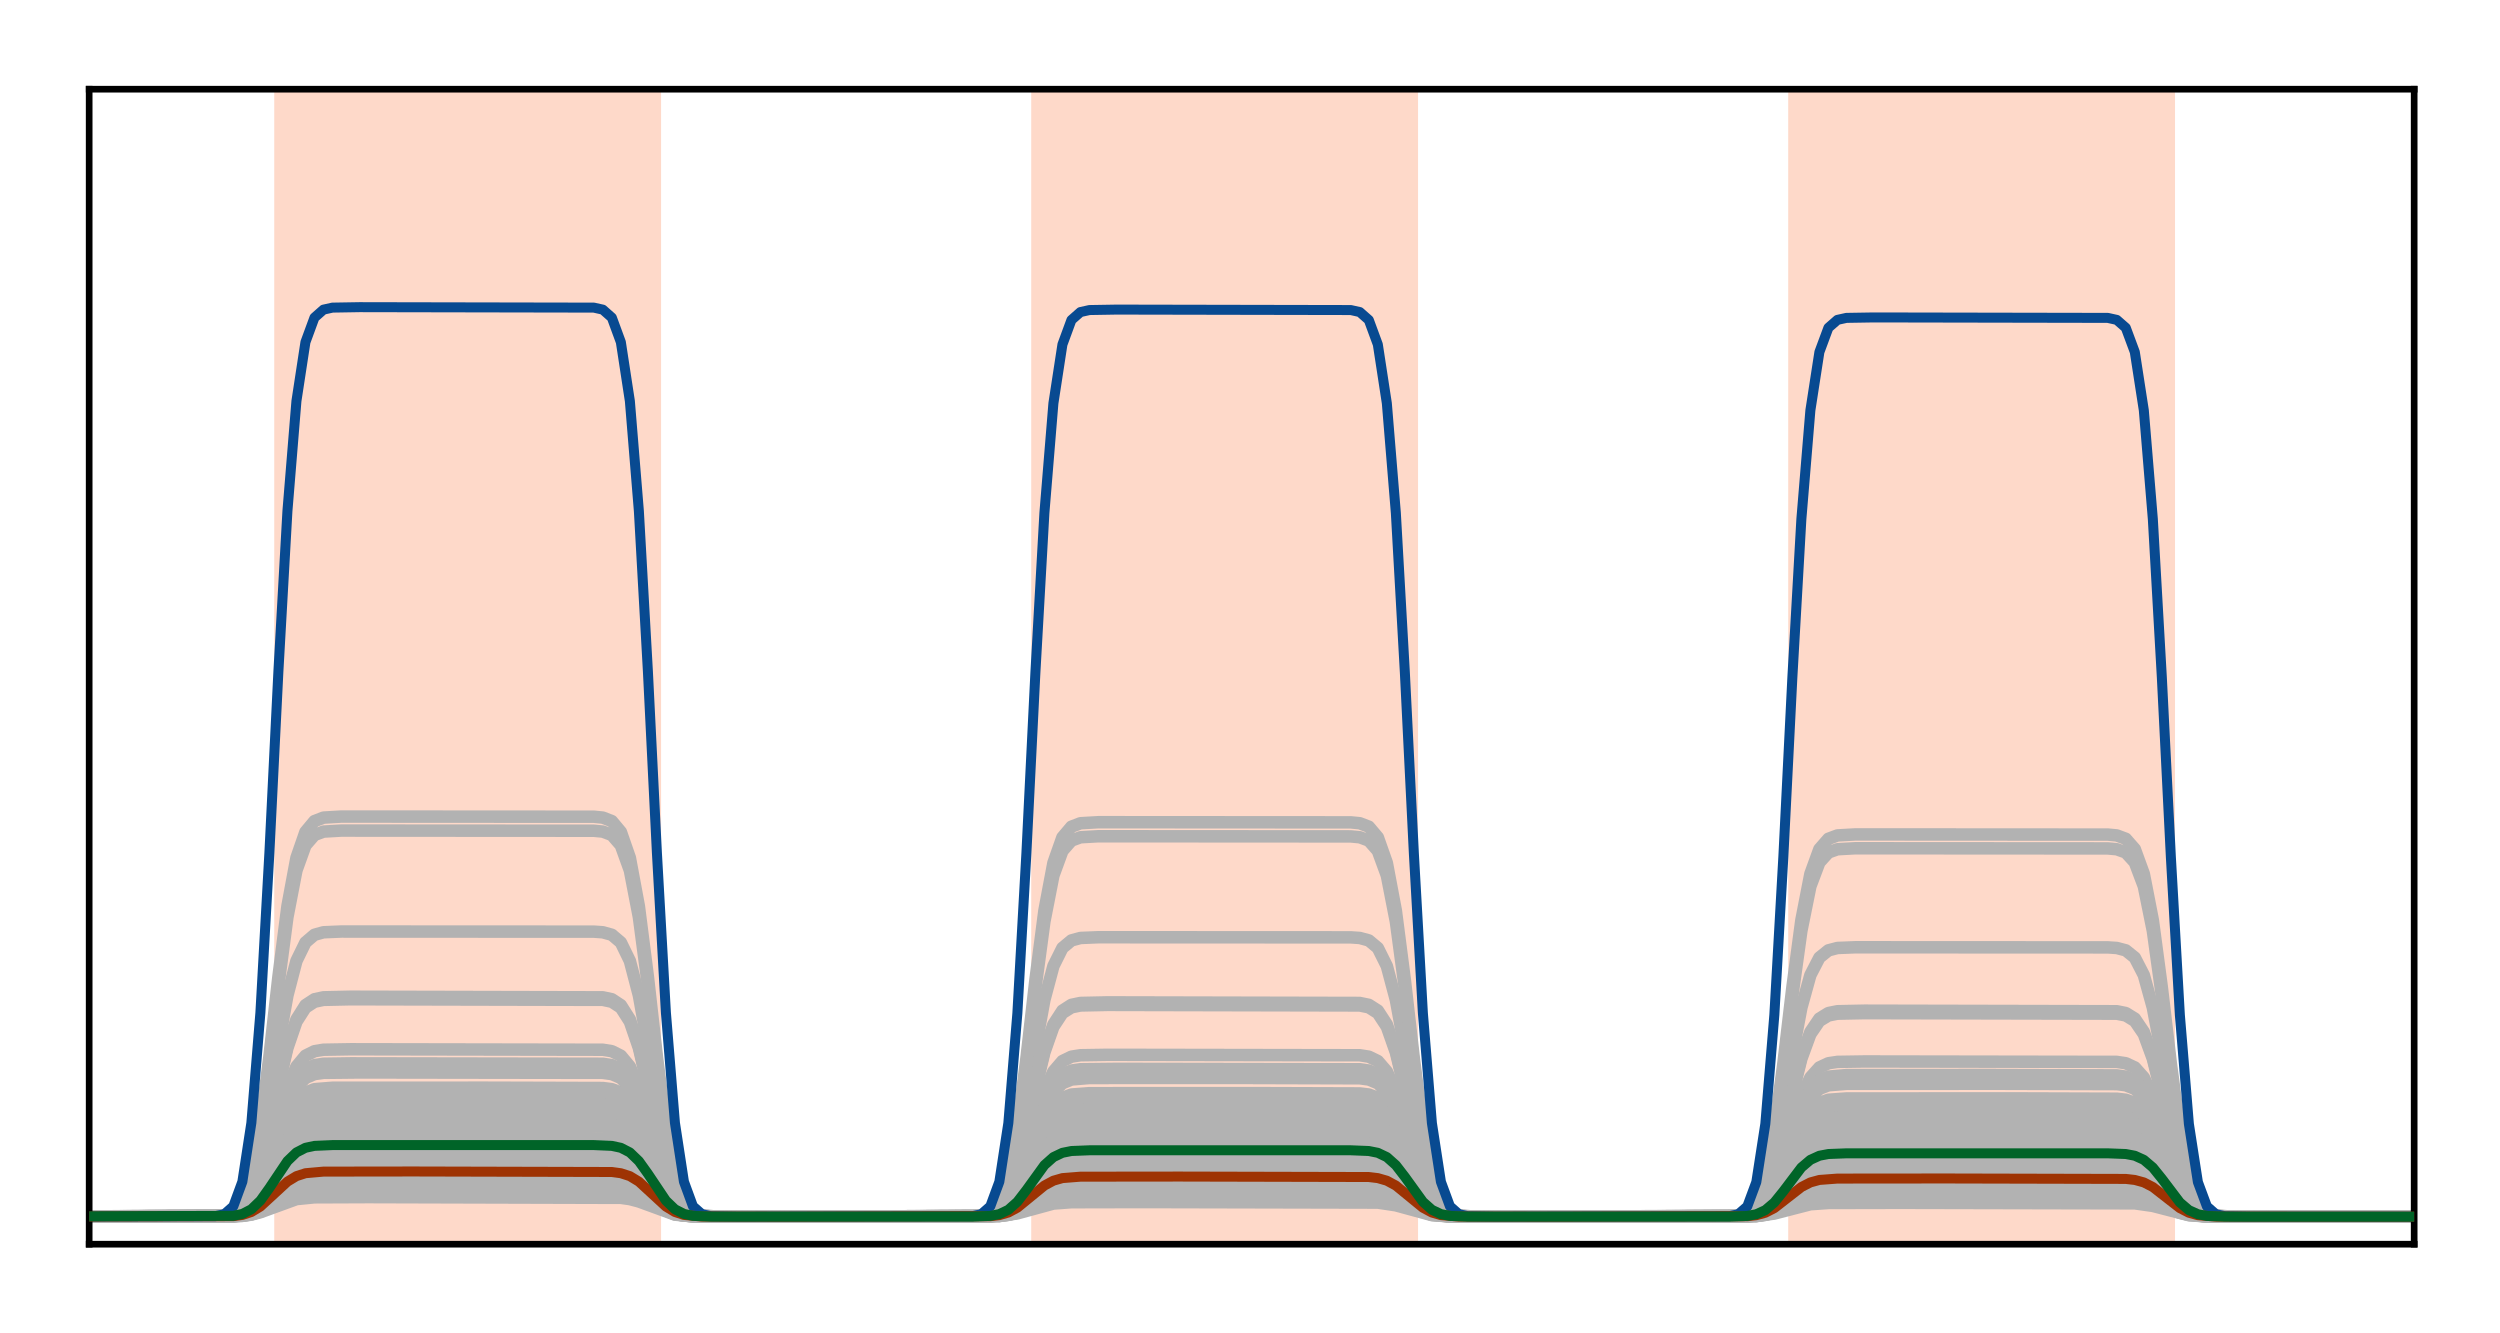 <?xml version="1.0" encoding="utf-8" standalone="no"?>
<!DOCTYPE svg PUBLIC "-//W3C//DTD SVG 1.1//EN"
  "http://www.w3.org/Graphics/SVG/1.1/DTD/svg11.dtd">
<!-- Created with matplotlib (http://matplotlib.org/) -->
<svg height="160pt" version="1.1" viewBox="0 0 300 160" width="300pt" xmlns="http://www.w3.org/2000/svg" xmlns:xlink="http://www.w3.org/1999/xlink">
 <defs>
  <style type="text/css">
*{stroke-linecap:butt;stroke-linejoin:round;}
  </style>
 </defs>
 <g id="figure_1">
  <g id="patch_1">
   <path d="M 0 160 
L 300.4 160 
L 300.4 0 
L 0 0 
z
" style="fill:#ffffff;"/>
  </g>
  <g id="axes_1">
   <g id="patch_2">
    <path d="M 10.7 149.3 
L 289.7 149.3 
L 289.7 10.7 
L 10.7 10.7 
z
" style="fill:#ffffff;"/>
   </g>
   <g id="patch_3">
    <path clip-path="url(#p1a96f68ba1)" d="M 33.409 149.3 
L 33.409 10.7 
L 78.828 10.7 
L 78.828 149.3 
z
" style="fill:#fed9c9;stroke:#fed9c9;stroke-linejoin:miter;"/>
   </g>
   <g id="patch_4">
    <path clip-path="url(#p1a96f68ba1)" d="M 124.247 149.3 
L 124.247 10.7 
L 169.665 10.7 
L 169.665 149.3 
z
" style="fill:#fed9c9;stroke:#fed9c9;stroke-linejoin:miter;"/>
   </g>
   <g id="patch_5">
    <path clip-path="url(#p1a96f68ba1)" d="M 215.084 149.3 
L 215.084 10.7 
L 260.502 10.7 
L 260.502 149.3 
z
" style="fill:#fed9c9;stroke:#fed9c9;stroke-linejoin:miter;"/>
   </g>
   <g id="line2d_1">
    <path clip-path="url(#p1a96f68ba1)" d="M -1 146 
L 28.002 145.934 
L 29.084 145.78 
L 30.165 145.409 
L 31.247 144.717 
L 34.491 141.562 
L 35.572 140.87 
L 36.653 140.499 
L 38.816 140.294 
L 48.549 140.279 
L 73.421 140.345 
L 74.502 140.499 
L 75.584 140.87 
L 76.665 141.562 
L 79.909 144.717 
L 80.991 145.409 
L 82.072 145.78 
L 84.235 145.984 
L 93.967 146 
L 118.84 145.941 
L 119.921 145.803 
L 121.002 145.472 
L 122.084 144.854 
L 125.328 142.036 
L 126.409 141.417 
L 127.491 141.086 
L 129.653 140.904 
L 141.549 140.89 
L 164.258 140.948 
L 165.34 141.086 
L 166.421 141.417 
L 167.502 142.036 
L 170.747 144.854 
L 171.828 145.472 
L 172.909 145.803 
L 175.072 145.986 
L 186.967 146 
L 209.677 145.944 
L 210.758 145.813 
L 211.84 145.497 
L 212.921 144.909 
L 216.165 142.224 
L 217.247 141.635 
L 218.328 141.32 
L 220.491 141.146 
L 232.386 141.133 
L 255.095 141.188 
L 256.177 141.32 
L 257.258 141.635 
L 258.34 142.224 
L 261.584 144.909 
L 262.665 145.497 
L 263.747 145.813 
L 265.909 145.987 
L 277.805 146 
L 301.4 146 
L 301.4 146 
" style="fill:none;stroke:#b2b2b2;stroke-linecap:square;stroke-width:1.5;"/>
   </g>
   <g id="line2d_2">
    <path clip-path="url(#p1a96f68ba1)" d="M -1 146 
L 25.84 145.976 
L 26.921 145.869 
L 28.002 145.449 
L 29.084 144.152 
L 30.165 141.043 
L 31.247 135.233 
L 32.328 126.78 
L 33.409 117.202 
L 34.491 108.749 
L 35.572 102.94 
L 36.653 99.83 
L 37.735 98.534 
L 38.816 98.113 
L 40.979 97.986 
L 71.258 98.006 
L 72.34 98.113 
L 73.421 98.534 
L 74.502 99.83 
L 75.584 102.94 
L 76.665 108.749 
L 77.747 117.202 
L 78.828 126.78 
L 79.909 135.233 
L 80.991 141.043 
L 82.072 144.152 
L 83.153 145.449 
L 84.235 145.869 
L 86.398 145.997 
L 116.677 145.976 
L 117.758 145.871 
L 118.84 145.456 
L 119.921 144.178 
L 121.002 141.113 
L 122.084 135.385 
L 123.165 127.052 
L 124.247 117.609 
L 125.328 109.275 
L 126.409 103.548 
L 127.491 100.482 
L 128.572 99.204 
L 129.653 98.789 
L 131.816 98.664 
L 162.095 98.684 
L 163.177 98.789 
L 164.258 99.204 
L 165.34 100.482 
L 166.421 103.548 
L 167.502 109.275 
L 168.584 117.609 
L 169.665 127.052 
L 170.747 135.385 
L 171.828 141.113 
L 172.909 144.178 
L 173.991 145.456 
L 175.072 145.871 
L 177.235 145.997 
L 207.514 145.977 
L 208.595 145.875 
L 209.677 145.473 
L 210.758 144.235 
L 211.84 141.264 
L 212.921 135.714 
L 214.002 127.639 
L 215.084 118.488 
L 216.165 110.413 
L 217.247 104.863 
L 218.328 101.892 
L 219.409 100.654 
L 220.491 100.252 
L 222.653 100.13 
L 252.933 100.15 
L 254.014 100.252 
L 255.095 100.654 
L 256.177 101.892 
L 257.258 104.863 
L 258.34 110.413 
L 259.421 118.488 
L 260.502 127.639 
L 261.584 135.714 
L 262.665 141.264 
L 263.747 144.235 
L 264.828 145.473 
L 265.909 145.875 
L 268.072 145.997 
L 301.4 146 
L 301.4 146 
" style="fill:none;stroke:#b2b2b2;stroke-linecap:square;stroke-width:1.5;"/>
   </g>
   <g id="line2d_3">
    <path clip-path="url(#p1a96f68ba1)" d="M -1 146 
L 26.921 145.945 
L 28.002 145.769 
L 29.084 145.227 
L 30.165 143.926 
L 31.247 141.496 
L 32.328 137.96 
L 33.409 133.953 
L 34.491 130.417 
L 35.572 127.987 
L 36.653 126.686 
L 37.735 126.144 
L 38.816 125.968 
L 42.06 125.913 
L 72.34 125.968 
L 73.421 126.144 
L 74.502 126.686 
L 75.584 127.987 
L 76.665 130.417 
L 77.747 133.953 
L 78.828 137.96 
L 79.909 141.496 
L 80.991 143.926 
L 82.072 145.227 
L 83.153 145.769 
L 84.235 145.945 
L 87.479 146 
L 117.758 145.947 
L 118.84 145.777 
L 119.921 145.253 
L 121.002 143.995 
L 122.084 141.645 
L 123.165 138.226 
L 124.247 134.352 
L 125.328 130.933 
L 126.409 128.583 
L 127.491 127.325 
L 128.572 126.801 
L 129.653 126.63 
L 132.898 126.578 
L 163.177 126.63 
L 164.258 126.801 
L 165.34 127.325 
L 166.421 128.583 
L 167.502 130.933 
L 168.584 134.352 
L 169.665 138.226 
L 170.747 141.645 
L 171.828 143.995 
L 172.909 145.253 
L 173.991 145.777 
L 175.072 145.947 
L 178.316 146 
L 208.595 145.949 
L 209.677 145.786 
L 210.758 145.283 
L 211.84 144.077 
L 212.921 141.824 
L 214.002 138.545 
L 215.084 134.83 
L 216.165 131.551 
L 217.247 129.298 
L 218.328 128.092 
L 219.409 127.589 
L 220.491 127.426 
L 223.735 127.375 
L 254.014 127.426 
L 255.095 127.589 
L 256.177 128.092 
L 257.258 129.298 
L 258.34 131.551 
L 259.421 134.83 
L 260.502 138.545 
L 261.584 141.824 
L 262.665 144.077 
L 263.747 145.283 
L 264.828 145.786 
L 265.909 145.949 
L 269.153 146 
L 301.4 146 
L 301.4 146 
" style="fill:none;stroke:#b2b2b2;stroke-linecap:square;stroke-width:1.5;"/>
   </g>
   <g id="line2d_4">
    <path clip-path="url(#p1a96f68ba1)" d="M -1 146 
L 29.084 145.91 
L 30.165 145.758 
L 31.247 145.473 
L 35.572 143.894 
L 37.735 143.679 
L 44.223 143.652 
L 74.502 143.742 
L 75.584 143.894 
L 76.665 144.178 
L 80.991 145.758 
L 83.153 145.973 
L 89.642 146 
L 119.921 145.932 
L 122.084 145.607 
L 126.409 144.427 
L 128.572 144.266 
L 137.223 144.246 
L 165.34 144.313 
L 167.502 144.639 
L 171.828 145.819 
L 173.991 145.98 
L 182.642 146 
L 210.758 145.936 
L 212.921 145.627 
L 217.247 144.51 
L 219.409 144.357 
L 228.06 144.338 
L 256.177 144.402 
L 258.34 144.711 
L 262.665 145.828 
L 264.828 145.981 
L 273.479 146 
L 301.4 146 
L 301.4 146 
" style="fill:none;stroke:#b2b2b2;stroke-linecap:square;stroke-width:1.5;"/>
   </g>
   <g id="line2d_5">
    <path clip-path="url(#p1a96f68ba1)" d="M -1 146 
L 28.002 145.892 
L 29.084 145.636 
L 30.165 145.025 
L 31.247 143.882 
L 32.328 142.219 
L 34.491 138.671 
L 35.572 137.528 
L 36.653 136.916 
L 37.735 136.661 
L 39.898 136.558 
L 69.095 136.553 
L 73.421 136.661 
L 74.502 136.916 
L 75.584 137.528 
L 76.665 138.671 
L 77.747 140.334 
L 79.909 143.882 
L 80.991 145.025 
L 82.072 145.636 
L 83.153 145.892 
L 85.316 145.995 
L 114.514 146 
L 118.84 145.899 
L 119.921 145.661 
L 121.002 145.089 
L 122.084 144.022 
L 123.165 142.47 
L 125.328 139.158 
L 126.409 138.091 
L 127.491 137.52 
L 128.572 137.282 
L 130.735 137.185 
L 161.014 137.181 
L 164.258 137.282 
L 165.34 137.52 
L 166.421 138.091 
L 167.502 139.158 
L 168.584 140.711 
L 170.747 144.022 
L 171.828 145.089 
L 172.909 145.661 
L 173.991 145.899 
L 176.153 145.996 
L 206.433 145.999 
L 209.677 145.903 
L 210.758 145.676 
L 211.84 145.131 
L 212.921 144.112 
L 214.002 142.63 
L 216.165 139.469 
L 217.247 138.45 
L 218.328 137.905 
L 219.409 137.677 
L 221.572 137.585 
L 252.933 137.585 
L 255.095 137.677 
L 256.177 137.905 
L 257.258 138.45 
L 258.34 139.469 
L 259.421 140.951 
L 261.584 144.112 
L 262.665 145.131 
L 263.747 145.676 
L 264.828 145.903 
L 266.991 145.996 
L 300.514 146 
L 301.4 146 
L 301.4 146 
" style="fill:none;stroke:#b2b2b2;stroke-linecap:square;stroke-width:1.5;"/>
   </g>
   <g id="line2d_6">
    <path clip-path="url(#p1a96f68ba1)" d="M -1 146 
L 28.002 145.936 
L 29.084 145.787 
L 30.165 145.427 
L 31.247 144.756 
L 34.491 141.697 
L 35.572 141.026 
L 36.653 140.667 
L 38.816 140.469 
L 49.63 140.454 
L 73.421 140.518 
L 74.502 140.667 
L 75.584 141.026 
L 76.665 141.697 
L 79.909 144.756 
L 80.991 145.427 
L 82.072 145.787 
L 84.235 145.985 
L 95.049 146 
L 118.84 145.943 
L 119.921 145.81 
L 121.002 145.49 
L 122.084 144.893 
L 125.328 142.171 
L 126.409 141.573 
L 127.491 141.254 
L 129.653 141.077 
L 141.549 141.064 
L 164.258 141.12 
L 165.34 141.254 
L 166.421 141.573 
L 167.502 142.171 
L 170.747 144.893 
L 171.828 145.49 
L 172.909 145.81 
L 175.072 145.987 
L 186.967 146 
L 209.677 145.946 
L 210.758 145.819 
L 211.84 145.515 
L 212.921 144.946 
L 216.165 142.353 
L 217.247 141.784 
L 218.328 141.48 
L 220.491 141.312 
L 232.386 141.299 
L 255.095 141.353 
L 256.177 141.48 
L 257.258 141.784 
L 258.34 142.353 
L 261.584 144.946 
L 262.665 145.515 
L 263.747 145.819 
L 265.909 145.987 
L 277.805 146 
L 301.4 146 
L 301.4 146 
" style="fill:none;stroke:#b2b2b2;stroke-linecap:square;stroke-width:1.5;"/>
   </g>
   <g id="line2d_7">
    <path clip-path="url(#p1a96f68ba1)" d="M -1 146 
L 28.002 145.92 
L 29.084 145.731 
L 30.165 145.277 
L 31.247 144.43 
L 34.491 140.568 
L 35.572 139.721 
L 36.653 139.267 
L 37.735 139.078 
L 40.979 138.998 
L 73.421 139.078 
L 74.502 139.267 
L 75.584 139.721 
L 76.665 140.568 
L 79.909 144.43 
L 80.991 145.277 
L 82.072 145.731 
L 83.153 145.92 
L 86.398 146 
L 118.84 145.927 
L 119.921 145.754 
L 121.002 145.341 
L 122.084 144.568 
L 125.328 141.046 
L 126.409 140.274 
L 127.491 139.86 
L 128.572 139.688 
L 131.816 139.615 
L 164.258 139.688 
L 165.34 139.86 
L 166.421 140.274 
L 167.502 141.046 
L 170.747 144.568 
L 171.828 145.341 
L 172.909 145.754 
L 173.991 145.927 
L 177.235 146 
L 209.677 145.93 
L 210.758 145.766 
L 211.84 145.372 
L 212.921 144.635 
L 216.165 141.278 
L 217.247 140.541 
L 218.328 140.147 
L 220.491 139.929 
L 230.223 139.913 
L 255.095 139.983 
L 256.177 140.147 
L 257.258 140.541 
L 258.34 141.278 
L 261.584 144.635 
L 262.665 145.372 
L 263.747 145.766 
L 265.909 145.983 
L 275.642 146 
L 301.4 146 
L 301.4 146 
" style="fill:none;stroke:#b2b2b2;stroke-linecap:square;stroke-width:1.5;"/>
   </g>
   <g id="line2d_8">
    <path clip-path="url(#p1a96f68ba1)" d="M -1 146 
L 28.002 145.915 
L 29.084 145.715 
L 30.165 145.236 
L 31.247 144.341 
L 34.491 140.26 
L 35.572 139.365 
L 36.653 138.885 
L 37.735 138.686 
L 40.979 138.601 
L 73.421 138.686 
L 74.502 138.885 
L 75.584 139.365 
L 76.665 140.26 
L 79.909 144.341 
L 80.991 145.236 
L 82.072 145.715 
L 83.153 145.915 
L 86.398 146 
L 118.84 145.922 
L 119.921 145.739 
L 121.002 145.3 
L 122.084 144.48 
L 125.328 140.74 
L 126.409 139.919 
L 127.491 139.48 
L 128.572 139.297 
L 131.816 139.22 
L 164.258 139.297 
L 165.34 139.48 
L 166.421 139.919 
L 167.502 140.74 
L 170.747 144.48 
L 171.828 145.3 
L 172.909 145.739 
L 173.991 145.922 
L 177.235 146 
L 209.677 145.926 
L 210.758 145.751 
L 211.84 145.332 
L 212.921 144.55 
L 216.165 140.984 
L 217.247 140.202 
L 218.328 139.783 
L 219.409 139.608 
L 222.653 139.535 
L 255.095 139.608 
L 256.177 139.783 
L 257.258 140.202 
L 258.34 140.984 
L 261.584 144.55 
L 262.665 145.332 
L 263.747 145.751 
L 264.828 145.926 
L 268.072 146 
L 301.4 146 
L 301.4 146 
" style="fill:none;stroke:#b2b2b2;stroke-linecap:square;stroke-width:1.5;"/>
   </g>
   <g id="line2d_9">
    <path clip-path="url(#p1a96f68ba1)" d="M -1 146 
L 26.921 145.968 
L 28.002 145.866 
L 29.084 145.551 
L 30.165 144.794 
L 31.247 143.381 
L 32.328 141.326 
L 33.409 138.996 
L 34.491 136.94 
L 35.572 135.528 
L 36.653 134.771 
L 37.735 134.456 
L 39.898 134.328 
L 63.688 134.322 
L 72.34 134.354 
L 73.421 134.456 
L 74.502 134.771 
L 75.584 135.528 
L 76.665 136.94 
L 77.747 138.996 
L 78.828 141.326 
L 79.909 143.381 
L 80.991 144.794 
L 82.072 145.551 
L 83.153 145.866 
L 85.316 145.994 
L 109.107 146 
L 117.758 145.97 
L 118.84 145.873 
L 119.921 145.575 
L 121.002 144.86 
L 122.084 143.524 
L 123.165 141.581 
L 124.247 139.378 
L 125.328 137.434 
L 126.409 136.098 
L 127.491 135.383 
L 128.572 135.085 
L 130.735 134.964 
L 156.688 134.959 
L 163.177 134.989 
L 164.258 135.085 
L 165.34 135.383 
L 166.421 136.098 
L 167.502 137.434 
L 168.584 139.378 
L 169.665 141.581 
L 170.747 143.524 
L 171.828 144.86 
L 172.909 145.575 
L 173.991 145.873 
L 176.153 145.994 
L 202.107 146 
L 208.595 145.971 
L 209.677 145.879 
L 210.758 145.594 
L 211.84 144.911 
L 212.921 143.634 
L 214.002 141.777 
L 215.084 139.672 
L 216.165 137.814 
L 217.247 136.538 
L 218.328 135.854 
L 219.409 135.57 
L 221.572 135.454 
L 248.607 135.448 
L 254.014 135.477 
L 255.095 135.57 
L 256.177 135.854 
L 257.258 136.538 
L 258.34 137.814 
L 259.421 139.672 
L 260.502 141.777 
L 261.584 143.634 
L 262.665 144.911 
L 263.747 145.594 
L 264.828 145.879 
L 266.991 145.995 
L 294.026 146 
L 301.4 146 
L 301.4 146 
" style="fill:none;stroke:#b2b2b2;stroke-linecap:square;stroke-width:1.5;"/>
   </g>
   <g id="line2d_10">
    <path clip-path="url(#p1a96f68ba1)" d="M -1 146 
L 26.921 145.928 
L 28.002 145.697 
L 29.084 144.984 
L 30.165 143.275 
L 31.247 140.082 
L 32.328 135.436 
L 33.409 130.171 
L 34.491 125.525 
L 35.572 122.332 
L 36.653 120.622 
L 37.735 119.91 
L 38.816 119.679 
L 42.06 119.607 
L 72.34 119.679 
L 73.421 119.91 
L 74.502 120.622 
L 75.584 122.332 
L 76.665 125.525 
L 77.747 130.171 
L 78.828 135.436 
L 79.909 140.082 
L 80.991 143.275 
L 82.072 144.984 
L 83.153 145.697 
L 84.235 145.928 
L 87.479 146 
L 117.758 145.93 
L 118.84 145.705 
L 119.921 145.01 
L 121.002 143.345 
L 122.084 140.234 
L 123.165 135.707 
L 124.247 130.578 
L 125.328 126.051 
L 126.409 122.939 
L 127.491 121.274 
L 128.572 120.58 
L 129.653 120.355 
L 132.898 120.285 
L 163.177 120.355 
L 164.258 120.58 
L 165.34 121.274 
L 166.421 122.939 
L 167.502 126.051 
L 168.584 130.578 
L 169.665 135.707 
L 170.747 140.234 
L 171.828 143.345 
L 172.909 145.01 
L 173.991 145.705 
L 175.072 145.93 
L 178.316 146 
L 208.595 145.933 
L 209.677 145.716 
L 210.758 145.049 
L 211.84 143.448 
L 212.921 140.457 
L 214.002 136.106 
L 215.084 131.175 
L 216.165 126.824 
L 217.247 123.833 
L 218.328 122.232 
L 219.409 121.565 
L 220.491 121.348 
L 223.735 121.281 
L 254.014 121.348 
L 255.095 121.565 
L 256.177 122.232 
L 257.258 123.833 
L 258.34 126.824 
L 259.421 131.175 
L 260.502 136.106 
L 261.584 140.457 
L 262.665 143.448 
L 263.747 145.049 
L 264.828 145.716 
L 265.909 145.933 
L 269.153 146 
L 301.4 146 
L 301.4 146 
" style="fill:none;stroke:#b2b2b2;stroke-linecap:square;stroke-width:1.5;"/>
   </g>
   <g id="line2d_11">
    <path clip-path="url(#p1a96f68ba1)" d="M -1 146 
L 28.002 145.963 
L 29.084 145.875 
L 30.165 145.663 
L 31.247 145.269 
L 35.572 143.076 
L 36.653 142.865 
L 38.816 142.749 
L 56.119 142.74 
L 73.421 142.777 
L 74.502 142.865 
L 75.584 143.076 
L 76.665 143.471 
L 80.991 145.663 
L 82.072 145.875 
L 84.235 145.991 
L 101.537 146 
L 119.921 145.898 
L 121.002 145.725 
L 122.084 145.403 
L 126.409 143.613 
L 128.572 143.369 
L 135.06 143.338 
L 165.34 143.441 
L 166.421 143.613 
L 167.502 143.935 
L 171.828 145.725 
L 173.991 145.969 
L 180.479 146 
L 210.758 145.903 
L 211.84 145.739 
L 212.921 145.433 
L 217.247 143.733 
L 219.409 143.501 
L 225.898 143.472 
L 256.177 143.569 
L 257.258 143.733 
L 258.34 144.039 
L 262.665 145.739 
L 264.828 145.971 
L 271.316 146 
L 301.4 146 
L 301.4 146 
" style="fill:none;stroke:#b2b2b2;stroke-linecap:square;stroke-width:1.5;"/>
   </g>
   <g id="line2d_12">
    <path clip-path="url(#p1a96f68ba1)" d="M -1 146 
L 26.921 145.964 
L 28.002 145.847 
L 29.084 145.486 
L 30.165 144.621 
L 31.247 143.004 
L 32.328 140.652 
L 33.409 137.987 
L 34.491 135.635 
L 35.572 134.019 
L 36.653 133.153 
L 37.735 132.793 
L 39.898 132.646 
L 61.526 132.639 
L 72.34 132.675 
L 73.421 132.793 
L 74.502 133.153 
L 75.584 134.019 
L 76.665 135.635 
L 77.747 137.987 
L 78.828 140.652 
L 79.909 143.004 
L 80.991 144.621 
L 82.072 145.486 
L 83.153 145.847 
L 85.316 145.993 
L 106.944 146 
L 117.758 145.965 
L 118.84 145.854 
L 119.921 145.511 
L 121.002 144.687 
L 122.084 143.148 
L 123.165 140.91 
L 124.247 138.373 
L 125.328 136.134 
L 126.409 134.595 
L 127.491 133.772 
L 128.572 133.428 
L 130.735 133.289 
L 153.444 133.282 
L 163.177 133.317 
L 164.258 133.428 
L 165.34 133.772 
L 166.421 134.595 
L 167.502 136.134 
L 168.584 138.373 
L 169.665 140.91 
L 170.747 143.148 
L 171.828 144.687 
L 172.909 145.511 
L 173.991 145.854 
L 176.153 145.994 
L 198.863 146 
L 208.595 145.967 
L 209.677 145.86 
L 210.758 145.532 
L 211.84 144.744 
L 212.921 143.273 
L 214.002 141.132 
L 215.084 138.706 
L 216.165 136.565 
L 217.247 135.093 
L 218.328 134.305 
L 219.409 133.977 
L 221.572 133.844 
L 245.363 133.837 
L 254.014 133.871 
L 255.095 133.977 
L 256.177 134.305 
L 257.258 135.093 
L 258.34 136.565 
L 259.421 138.706 
L 260.502 141.132 
L 261.584 143.273 
L 262.665 144.744 
L 263.747 145.532 
L 264.828 145.86 
L 266.991 145.994 
L 290.781 146 
L 301.4 146 
L 301.4 146 
" style="fill:none;stroke:#b2b2b2;stroke-linecap:square;stroke-width:1.5;"/>
   </g>
   <g id="line2d_13">
    <path clip-path="url(#p1a96f68ba1)" d="M -1 146 
L 26.921 145.907 
L 28.002 145.607 
L 29.084 144.683 
L 30.165 142.467 
L 31.247 138.327 
L 32.328 132.303 
L 33.409 125.477 
L 34.491 119.453 
L 35.572 115.313 
L 36.653 113.096 
L 37.735 112.173 
L 38.816 111.873 
L 40.979 111.782 
L 71.258 111.797 
L 72.34 111.873 
L 73.421 112.173 
L 74.502 113.096 
L 75.584 115.313 
L 76.665 119.453 
L 77.747 125.477 
L 78.828 132.303 
L 79.909 138.327 
L 80.991 142.467 
L 82.072 144.683 
L 83.153 145.607 
L 84.235 145.907 
L 86.398 145.998 
L 116.677 145.983 
L 117.758 145.909 
L 118.84 145.615 
L 119.921 144.71 
L 121.002 142.538 
L 122.084 138.481 
L 123.165 132.578 
L 124.247 125.888 
L 125.328 119.985 
L 126.409 115.928 
L 127.491 113.756 
L 128.572 112.851 
L 129.653 112.557 
L 131.816 112.468 
L 162.095 112.483 
L 163.177 112.557 
L 164.258 112.851 
L 165.34 113.756 
L 166.421 115.928 
L 167.502 119.985 
L 168.584 125.888 
L 169.665 132.578 
L 170.747 138.481 
L 171.828 142.538 
L 172.909 144.71 
L 173.991 145.615 
L 175.072 145.909 
L 177.235 145.998 
L 207.514 145.984 
L 208.595 145.912 
L 209.677 145.629 
L 210.758 144.756 
L 211.84 142.662 
L 212.921 138.751 
L 214.002 133.06 
L 215.084 126.611 
L 216.165 120.919 
L 217.247 117.008 
L 218.328 114.914 
L 219.409 114.042 
L 220.491 113.758 
L 222.653 113.672 
L 252.933 113.687 
L 254.014 113.758 
L 255.095 114.042 
L 256.177 114.914 
L 257.258 117.008 
L 258.34 120.919 
L 259.421 126.611 
L 260.502 133.06 
L 261.584 138.751 
L 262.665 142.662 
L 263.747 144.756 
L 264.828 145.629 
L 265.909 145.912 
L 268.072 145.998 
L 301.4 146 
L 301.4 146 
" style="fill:none;stroke:#b2b2b2;stroke-linecap:square;stroke-width:1.5;"/>
   </g>
   <g id="line2d_14">
    <path clip-path="url(#p1a96f68ba1)" d="M -1 146 
L 26.921 145.96 
L 28.002 145.831 
L 29.084 145.434 
L 30.165 144.481 
L 31.247 142.7 
L 32.328 140.109 
L 33.409 137.173 
L 34.491 134.582 
L 35.572 132.801 
L 36.653 131.848 
L 37.735 131.451 
L 39.898 131.289 
L 59.363 131.282 
L 72.34 131.322 
L 73.421 131.451 
L 74.502 131.848 
L 75.584 132.801 
L 76.665 134.582 
L 77.747 137.173 
L 78.828 140.109 
L 79.909 142.7 
L 80.991 144.481 
L 82.072 145.434 
L 83.153 145.831 
L 85.316 145.993 
L 104.781 146 
L 117.758 145.962 
L 118.84 145.838 
L 119.921 145.459 
L 121.002 144.547 
L 122.084 142.845 
L 123.165 140.368 
L 124.247 137.562 
L 125.328 135.085 
L 126.409 133.382 
L 127.491 132.471 
L 128.572 132.091 
L 130.735 131.937 
L 151.281 131.93 
L 163.177 131.968 
L 164.258 132.091 
L 165.34 132.471 
L 166.421 133.382 
L 167.502 135.085 
L 168.584 137.562 
L 169.665 140.368 
L 170.747 142.845 
L 171.828 144.547 
L 172.909 145.459 
L 173.991 145.838 
L 176.153 145.993 
L 196.7 146 
L 208.595 145.963 
L 209.677 145.845 
L 210.758 145.482 
L 211.84 144.61 
L 212.921 142.981 
L 214.002 140.611 
L 215.084 137.925 
L 216.165 135.555 
L 217.247 133.926 
L 218.328 133.054 
L 219.409 132.691 
L 221.572 132.543 
L 243.2 132.536 
L 254.014 132.573 
L 255.095 132.691 
L 256.177 133.054 
L 257.258 133.926 
L 258.34 135.555 
L 259.421 137.925 
L 260.502 140.611 
L 261.584 142.981 
L 262.665 144.61 
L 263.747 145.482 
L 264.828 145.845 
L 266.991 145.993 
L 288.619 146 
L 301.4 146 
L 301.4 146 
" style="fill:none;stroke:#b2b2b2;stroke-linecap:square;stroke-width:1.5;"/>
   </g>
   <g id="line2d_15">
    <path clip-path="url(#p1a96f68ba1)" d="M -1 146 
L 28.002 145.95 
L 29.084 145.832 
L 30.165 145.55 
L 31.247 145.023 
L 34.491 142.619 
L 35.572 142.092 
L 36.653 141.81 
L 38.816 141.654 
L 51.793 141.642 
L 73.421 141.692 
L 74.502 141.81 
L 75.584 142.092 
L 76.665 142.619 
L 79.909 145.023 
L 80.991 145.55 
L 82.072 145.832 
L 84.235 145.988 
L 97.212 146 
L 118.84 145.957 
L 119.921 145.856 
L 121.002 145.612 
L 122.084 145.158 
L 126.409 142.634 
L 127.491 142.391 
L 129.653 142.256 
L 144.793 142.246 
L 164.258 142.289 
L 165.34 142.391 
L 166.421 142.634 
L 167.502 143.088 
L 171.828 145.612 
L 172.909 145.856 
L 175.072 145.99 
L 190.212 146 
L 209.677 145.959 
L 210.758 145.863 
L 211.84 145.631 
L 212.921 145.199 
L 217.247 142.798 
L 218.328 142.567 
L 220.491 142.439 
L 236.712 142.429 
L 255.095 142.47 
L 256.177 142.567 
L 257.258 142.798 
L 258.34 143.23 
L 262.665 145.631 
L 263.747 145.863 
L 265.909 145.99 
L 282.13 146 
L 301.4 146 
L 301.4 146 
" style="fill:none;stroke:#b2b2b2;stroke-linecap:square;stroke-width:1.5;"/>
   </g>
   <g id="line2d_16">
    <path clip-path="url(#p1a96f68ba1)" d="M -1 146 
L 29.084 145.894 
L 30.165 145.714 
L 31.247 145.38 
L 35.572 143.519 
L 37.735 143.265 
L 43.142 143.233 
L 74.502 143.34 
L 75.584 143.519 
L 76.665 143.854 
L 80.991 145.714 
L 83.153 145.968 
L 88.56 146 
L 119.921 145.916 
L 121.002 145.776 
L 122.084 145.513 
L 126.409 144.053 
L 128.572 143.854 
L 136.142 143.829 
L 165.34 143.913 
L 166.421 144.053 
L 167.502 144.316 
L 171.828 145.776 
L 173.991 145.975 
L 181.56 146 
L 210.758 145.921 
L 211.84 145.787 
L 214.002 145.176 
L 216.165 144.402 
L 217.247 144.153 
L 219.409 143.964 
L 226.979 143.941 
L 256.177 144.02 
L 257.258 144.153 
L 259.421 144.765 
L 261.584 145.538 
L 262.665 145.787 
L 264.828 145.976 
L 272.398 146 
L 301.4 146 
L 301.4 146 
" style="fill:none;stroke:#b2b2b2;stroke-linecap:square;stroke-width:1.5;"/>
   </g>
   <g id="line2d_17">
    <path clip-path="url(#p1a96f68ba1)" d="M -1 146 
L 26.921 145.95 
L 28.002 145.789 
L 29.084 145.292 
L 30.165 144.101 
L 31.247 141.875 
L 32.328 138.636 
L 33.409 134.966 
L 34.491 131.727 
L 35.572 129.501 
L 36.653 128.309 
L 37.735 127.813 
L 38.816 127.651 
L 42.06 127.601 
L 72.34 127.651 
L 73.421 127.813 
L 74.502 128.309 
L 75.584 129.501 
L 76.665 131.727 
L 77.747 134.966 
L 78.828 138.636 
L 79.909 141.875 
L 80.991 144.101 
L 82.072 145.292 
L 83.153 145.789 
L 84.235 145.95 
L 87.479 146 
L 117.758 145.952 
L 118.84 145.796 
L 119.921 145.317 
L 121.002 144.169 
L 122.084 142.022 
L 123.165 138.9 
L 124.247 135.361 
L 125.328 132.238 
L 126.409 130.092 
L 127.491 128.943 
L 128.572 128.465 
L 129.653 128.309 
L 133.979 128.261 
L 163.177 128.309 
L 164.258 128.465 
L 165.34 128.943 
L 166.421 130.092 
L 167.502 132.238 
L 168.584 135.361 
L 169.665 138.9 
L 170.747 142.022 
L 171.828 144.169 
L 172.909 145.317 
L 173.991 145.796 
L 175.072 145.952 
L 179.398 146 
L 208.595 145.954 
L 209.677 145.805 
L 210.758 145.346 
L 211.84 144.245 
L 212.921 142.188 
L 214.002 139.196 
L 215.084 135.805 
L 216.165 132.812 
L 217.247 130.755 
L 218.328 129.655 
L 219.409 129.196 
L 221.572 129.009 
L 238.874 129 
L 254.014 129.047 
L 255.095 129.196 
L 256.177 129.655 
L 257.258 130.755 
L 258.34 132.812 
L 259.421 135.805 
L 260.502 139.196 
L 261.584 142.188 
L 262.665 144.245 
L 263.747 145.346 
L 264.828 145.805 
L 266.991 145.991 
L 284.293 146 
L 301.4 146 
L 301.4 146 
" style="fill:none;stroke:#b2b2b2;stroke-linecap:square;stroke-width:1.5;"/>
   </g>
   <g id="line2d_18">
    <path clip-path="url(#p1a96f68ba1)" d="M -1 146 
L 28.002 145.912 
L 29.084 145.704 
L 30.165 145.207 
L 31.247 144.277 
L 32.328 142.924 
L 34.491 140.038 
L 35.572 139.108 
L 36.653 138.611 
L 37.735 138.403 
L 39.898 138.319 
L 71.258 138.319 
L 73.421 138.403 
L 74.502 138.611 
L 75.584 139.108 
L 76.665 140.038 
L 77.747 141.391 
L 79.909 144.277 
L 80.991 145.207 
L 82.072 145.704 
L 83.153 145.912 
L 85.316 145.996 
L 116.677 145.996 
L 118.84 145.919 
L 119.921 145.728 
L 121.002 145.271 
L 122.084 144.416 
L 125.328 140.519 
L 126.409 139.664 
L 127.491 139.207 
L 128.572 139.016 
L 131.816 138.935 
L 164.258 139.016 
L 165.34 139.207 
L 166.421 139.664 
L 167.502 140.519 
L 170.747 144.416 
L 171.828 145.271 
L 172.909 145.728 
L 173.991 145.919 
L 177.235 146 
L 209.677 145.923 
L 210.758 145.741 
L 211.84 145.304 
L 212.921 144.489 
L 216.165 140.773 
L 217.247 139.958 
L 218.328 139.521 
L 219.409 139.339 
L 222.653 139.262 
L 255.095 139.339 
L 256.177 139.521 
L 257.258 139.958 
L 258.34 140.773 
L 261.584 144.489 
L 262.665 145.304 
L 263.747 145.741 
L 264.828 145.923 
L 268.072 146 
L 301.4 146 
L 301.4 146 
" style="fill:none;stroke:#b2b2b2;stroke-linecap:square;stroke-width:1.5;"/>
   </g>
   <g id="line2d_19">
    <path clip-path="url(#p1a96f68ba1)" d="M -1 146 
L 28.002 145.946 
L 29.084 145.821 
L 30.165 145.519 
L 31.247 144.955 
L 34.491 142.385 
L 35.572 141.821 
L 36.653 141.519 
L 38.816 141.352 
L 50.712 141.34 
L 73.421 141.393 
L 74.502 141.519 
L 75.584 141.821 
L 76.665 142.385 
L 79.909 144.955 
L 80.991 145.519 
L 82.072 145.821 
L 84.235 145.987 
L 96.13 146 
L 118.84 145.953 
L 119.921 145.844 
L 121.002 145.581 
L 122.084 145.091 
L 126.409 142.364 
L 127.491 142.101 
L 129.653 141.956 
L 143.712 141.945 
L 164.258 141.992 
L 165.34 142.101 
L 166.421 142.364 
L 167.502 142.854 
L 171.828 145.581 
L 172.909 145.844 
L 175.072 145.989 
L 189.13 146 
L 209.677 145.956 
L 210.758 145.852 
L 211.84 145.602 
L 212.921 145.135 
L 217.247 142.54 
L 218.328 142.29 
L 220.491 142.152 
L 235.63 142.142 
L 255.095 142.186 
L 256.177 142.29 
L 257.258 142.54 
L 258.34 143.007 
L 262.665 145.602 
L 263.747 145.852 
L 265.909 145.99 
L 281.049 146 
L 301.4 146 
L 301.4 146 
" style="fill:none;stroke:#b2b2b2;stroke-linecap:square;stroke-width:1.5;"/>
   </g>
   <g id="line2d_20">
    <path clip-path="url(#p1a96f68ba1)" d="M -1 146 
L 28.002 145.952 
L 29.084 145.84 
L 30.165 145.57 
L 31.247 145.067 
L 35.572 142.267 
L 36.653 141.997 
L 38.816 141.849 
L 52.874 141.837 
L 73.421 141.885 
L 74.502 141.997 
L 75.584 142.267 
L 76.665 142.771 
L 80.991 145.57 
L 82.072 145.84 
L 84.235 145.989 
L 98.293 146 
L 118.84 145.959 
L 119.921 145.863 
L 121.002 145.632 
L 122.084 145.202 
L 126.409 142.808 
L 127.491 142.577 
L 129.653 142.45 
L 145.874 142.44 
L 164.258 142.481 
L 165.34 142.577 
L 166.421 142.808 
L 167.502 143.238 
L 171.828 145.632 
L 172.909 145.863 
L 175.072 145.99 
L 191.293 146 
L 209.677 145.961 
L 210.758 145.87 
L 211.84 145.65 
L 212.921 145.241 
L 217.247 142.964 
L 218.328 142.745 
L 220.491 142.624 
L 237.793 142.615 
L 255.095 142.654 
L 256.177 142.745 
L 257.258 142.964 
L 258.34 143.374 
L 262.665 145.65 
L 263.747 145.87 
L 265.909 145.991 
L 283.212 146 
L 301.4 146 
L 301.4 146 
" style="fill:none;stroke:#b2b2b2;stroke-linecap:square;stroke-width:1.5;"/>
   </g>
   <g id="line2d_21">
    <path clip-path="url(#p1a96f68ba1)" d="M -1 146 
L 26.921 145.97 
L 28.002 145.872 
L 29.084 145.572 
L 30.165 144.852 
L 31.247 143.506 
L 32.328 141.548 
L 33.409 139.329 
L 34.491 137.371 
L 35.572 136.026 
L 36.653 135.305 
L 37.735 135.005 
L 39.898 134.883 
L 65.851 134.877 
L 72.34 134.908 
L 73.421 135.005 
L 74.502 135.305 
L 75.584 136.026 
L 76.665 137.371 
L 77.747 139.329 
L 78.828 141.548 
L 79.909 143.506 
L 80.991 144.852 
L 82.072 145.572 
L 83.153 145.872 
L 85.316 145.994 
L 111.27 146 
L 117.758 145.971 
L 118.84 145.88 
L 119.921 145.596 
L 121.002 144.917 
L 122.084 143.648 
L 123.165 141.802 
L 124.247 139.71 
L 125.328 137.864 
L 126.409 136.595 
L 127.491 135.916 
L 128.572 135.632 
L 130.735 135.517 
L 157.77 135.512 
L 163.177 135.54 
L 164.258 135.632 
L 165.34 135.916 
L 166.421 136.595 
L 167.502 137.864 
L 168.584 139.71 
L 169.665 141.802 
L 170.747 143.648 
L 171.828 144.917 
L 172.909 145.596 
L 173.991 145.88 
L 176.153 145.995 
L 203.188 146 
L 208.595 145.973 
L 209.677 145.885 
L 210.758 145.614 
L 211.84 144.966 
L 212.921 143.753 
L 214.002 141.989 
L 215.084 139.991 
L 216.165 138.227 
L 217.247 137.014 
L 218.328 136.365 
L 219.409 136.095 
L 221.572 135.985 
L 249.688 135.98 
L 254.014 136.007 
L 255.095 136.095 
L 256.177 136.365 
L 257.258 137.014 
L 258.34 138.227 
L 259.421 139.991 
L 260.502 141.989 
L 261.584 143.753 
L 262.665 144.966 
L 263.747 145.614 
L 264.828 145.885 
L 266.991 145.995 
L 295.107 146 
L 301.4 146 
L 301.4 146 
" style="fill:none;stroke:#b2b2b2;stroke-linecap:square;stroke-width:1.5;"/>
   </g>
   <g id="line2d_22">
    <path clip-path="url(#p1a96f68ba1)" d="M -1 146 
L 26.921 145.958 
L 28.002 145.822 
L 29.084 145.404 
L 30.165 144.402 
L 31.247 142.529 
L 32.328 139.804 
L 33.409 136.717 
L 34.491 133.992 
L 35.572 132.119 
L 36.653 131.116 
L 37.735 130.699 
L 39.898 130.529 
L 58.281 130.521 
L 72.34 130.563 
L 73.421 130.699 
L 74.502 131.116 
L 75.584 132.119 
L 76.665 133.992 
L 77.747 136.717 
L 78.828 139.804 
L 79.909 142.529 
L 80.991 144.402 
L 82.072 145.404 
L 83.153 145.822 
L 85.316 145.992 
L 103.7 146 
L 117.758 145.96 
L 118.84 145.83 
L 119.921 145.429 
L 121.002 144.469 
L 122.084 142.675 
L 123.165 140.065 
L 124.247 137.107 
L 125.328 134.496 
L 126.409 132.702 
L 127.491 131.742 
L 128.572 131.342 
L 130.735 131.179 
L 150.2 131.171 
L 163.177 131.212 
L 164.258 131.342 
L 165.34 131.742 
L 166.421 132.702 
L 167.502 134.496 
L 168.584 137.107 
L 169.665 140.065 
L 170.747 142.675 
L 171.828 144.469 
L 172.909 145.429 
L 173.991 145.83 
L 176.153 145.993 
L 195.619 146 
L 208.595 145.961 
L 209.677 145.837 
L 210.758 145.454 
L 211.84 144.535 
L 212.921 142.817 
L 214.002 140.319 
L 215.084 137.487 
L 216.165 134.989 
L 217.247 133.272 
L 218.328 132.352 
L 219.409 131.969 
L 221.572 131.813 
L 242.119 131.806 
L 254.014 131.845 
L 255.095 131.969 
L 256.177 132.352 
L 257.258 133.272 
L 258.34 134.989 
L 259.421 137.487 
L 260.502 140.319 
L 261.584 142.817 
L 262.665 144.535 
L 263.747 145.454 
L 264.828 145.837 
L 266.991 145.993 
L 287.537 146 
L 301.4 146 
L 301.4 146 
" style="fill:none;stroke:#b2b2b2;stroke-linecap:square;stroke-width:1.5;"/>
   </g>
   <g id="line2d_23">
    <path clip-path="url(#p1a96f68ba1)" d="M -1 146 
L 28.002 145.962 
L 29.084 145.873 
L 30.165 145.659 
L 31.247 145.26 
L 35.572 143.042 
L 36.653 142.828 
L 38.816 142.71 
L 56.119 142.701 
L 73.421 142.739 
L 74.502 142.828 
L 75.584 143.042 
L 76.665 143.441 
L 80.991 145.659 
L 82.072 145.873 
L 84.235 145.991 
L 101.537 146 
L 119.921 145.896 
L 121.002 145.721 
L 122.084 145.395 
L 126.409 143.578 
L 128.572 143.331 
L 135.06 143.3 
L 165.34 143.404 
L 166.421 143.578 
L 167.502 143.905 
L 171.828 145.721 
L 173.991 145.969 
L 180.479 146 
L 210.758 145.901 
L 211.84 145.735 
L 212.921 145.425 
L 217.247 143.7 
L 219.409 143.465 
L 225.898 143.435 
L 256.177 143.534 
L 257.258 143.7 
L 258.34 144.01 
L 262.665 145.735 
L 264.828 145.971 
L 271.316 146 
L 301.4 146 
L 301.4 146 
" style="fill:none;stroke:#b2b2b2;stroke-linecap:square;stroke-width:1.5;"/>
   </g>
   <g id="line2d_24">
    <path clip-path="url(#p1a96f68ba1)" d="M -1 146 
L 28.002 145.939 
L 29.084 145.794 
L 30.165 145.448 
L 31.247 144.801 
L 34.491 141.852 
L 35.572 141.205 
L 36.653 140.858 
L 38.816 140.667 
L 49.63 140.652 
L 73.421 140.714 
L 74.502 140.858 
L 75.584 141.205 
L 76.665 141.852 
L 79.909 144.801 
L 80.991 145.448 
L 82.072 145.794 
L 84.235 145.985 
L 95.049 146 
L 118.84 145.946 
L 119.921 145.818 
L 121.002 145.511 
L 122.084 144.937 
L 125.328 142.324 
L 126.409 141.751 
L 127.491 141.444 
L 129.653 141.274 
L 141.549 141.261 
L 164.258 141.316 
L 165.34 141.444 
L 166.421 141.751 
L 167.502 142.324 
L 170.747 144.937 
L 171.828 145.511 
L 172.909 145.818 
L 175.072 145.987 
L 186.967 146 
L 209.677 145.948 
L 210.758 145.826 
L 211.84 145.534 
L 212.921 144.988 
L 216.165 142.5 
L 217.247 141.954 
L 218.328 141.662 
L 220.491 141.5 
L 233.467 141.488 
L 255.095 141.54 
L 256.177 141.662 
L 257.258 141.954 
L 258.34 142.5 
L 261.584 144.988 
L 262.665 145.534 
L 263.747 145.826 
L 265.909 145.988 
L 278.886 146 
L 301.4 146 
L 301.4 146 
" style="fill:none;stroke:#b2b2b2;stroke-linecap:square;stroke-width:1.5;"/>
   </g>
   <g id="line2d_25">
    <path clip-path="url(#p1a96f68ba1)" d="M -1 146 
L 26.921 145.971 
L 28.002 145.876 
L 29.084 145.583 
L 30.165 144.882 
L 31.247 143.572 
L 32.328 141.666 
L 33.409 139.505 
L 34.491 137.599 
L 35.572 136.289 
L 36.653 135.588 
L 37.735 135.295 
L 39.898 135.177 
L 65.851 135.171 
L 72.34 135.201 
L 73.421 135.295 
L 74.502 135.588 
L 75.584 136.289 
L 76.665 137.599 
L 77.747 139.505 
L 78.828 141.666 
L 79.909 143.572 
L 80.991 144.882 
L 82.072 145.583 
L 83.153 145.876 
L 85.316 145.995 
L 111.27 146 
L 117.758 145.972 
L 118.84 145.883 
L 119.921 145.608 
L 121.002 144.947 
L 122.084 143.714 
L 123.165 141.919 
L 124.247 139.885 
L 125.328 138.091 
L 126.409 136.857 
L 127.491 136.197 
L 128.572 135.921 
L 130.735 135.81 
L 158.851 135.804 
L 163.177 135.832 
L 164.258 135.921 
L 165.34 136.197 
L 166.421 136.857 
L 167.502 138.091 
L 168.584 139.885 
L 169.665 141.919 
L 170.747 143.714 
L 171.828 144.947 
L 172.909 145.608 
L 173.991 145.883 
L 176.153 145.995 
L 204.27 146 
L 208.595 145.974 
L 209.677 145.888 
L 210.758 145.625 
L 211.84 144.994 
L 212.921 143.816 
L 214.002 142.102 
L 216.165 138.444 
L 217.247 137.266 
L 218.328 136.635 
L 219.409 136.372 
L 221.572 136.265 
L 250.77 136.261 
L 255.095 136.372 
L 256.177 136.635 
L 257.258 137.266 
L 258.34 138.444 
L 259.421 140.159 
L 261.584 143.816 
L 262.665 144.994 
L 263.747 145.625 
L 264.828 145.888 
L 266.991 145.995 
L 296.188 146 
L 301.4 146 
L 301.4 146 
" style="fill:none;stroke:#b2b2b2;stroke-linecap:square;stroke-width:1.5;"/>
   </g>
   <g id="line2d_26">
    <path clip-path="url(#p1a96f68ba1)" d="M -1 146 
L 25.84 145.977 
L 26.921 145.874 
L 28.002 145.468 
L 29.084 144.217 
L 30.165 141.216 
L 31.247 135.611 
L 32.328 127.454 
L 33.409 118.212 
L 34.491 110.055 
L 35.572 104.449 
L 36.653 101.449 
L 37.735 100.198 
L 38.816 99.792 
L 40.979 99.669 
L 71.258 99.689 
L 72.34 99.792 
L 73.421 100.198 
L 74.502 101.449 
L 75.584 104.449 
L 76.665 110.055 
L 77.747 118.212 
L 78.828 127.454 
L 79.909 135.611 
L 80.991 141.216 
L 82.072 144.217 
L 83.153 145.468 
L 84.235 145.874 
L 86.398 145.997 
L 116.677 145.977 
L 117.758 145.876 
L 118.84 145.476 
L 119.921 144.243 
L 121.002 141.287 
L 122.084 135.763 
L 123.165 127.727 
L 124.247 118.62 
L 125.328 110.583 
L 126.409 105.06 
L 127.491 102.103 
L 128.572 100.871 
L 129.653 100.471 
L 131.816 100.35 
L 162.095 100.37 
L 163.177 100.471 
L 164.258 100.871 
L 165.34 102.103 
L 166.421 105.06 
L 167.502 110.583 
L 168.584 118.62 
L 169.665 127.727 
L 170.747 135.763 
L 171.828 141.287 
L 172.909 144.243 
L 173.991 145.476 
L 175.072 145.876 
L 177.235 145.997 
L 207.514 145.978 
L 208.595 145.88 
L 209.677 145.492 
L 210.758 144.299 
L 211.84 141.436 
L 212.921 136.087 
L 214.002 128.304 
L 215.084 119.485 
L 216.165 111.702 
L 217.247 106.353 
L 218.328 103.49 
L 219.409 102.296 
L 220.491 101.909 
L 222.653 101.791 
L 252.933 101.811 
L 254.014 101.909 
L 255.095 102.296 
L 256.177 103.49 
L 257.258 106.353 
L 258.34 111.702 
L 259.421 119.485 
L 260.502 128.304 
L 261.584 136.087 
L 262.665 141.436 
L 263.747 144.299 
L 264.828 145.492 
L 265.909 145.88 
L 268.072 145.997 
L 301.4 146 
L 301.4 146 
" style="fill:none;stroke:#b2b2b2;stroke-linecap:square;stroke-width:1.5;"/>
   </g>
   <g id="line2d_27">
    <path clip-path="url(#p1a96f68ba1)" d="M -1 146 
L 29.084 145.897 
L 30.165 145.722 
L 31.247 145.397 
L 35.572 143.588 
L 37.735 143.341 
L 44.223 143.31 
L 74.502 143.414 
L 75.584 143.588 
L 76.665 143.913 
L 80.991 145.722 
L 83.153 145.969 
L 89.642 146 
L 119.921 145.919 
L 121.002 145.784 
L 122.084 145.53 
L 126.409 144.122 
L 128.572 143.93 
L 136.142 143.906 
L 165.34 143.986 
L 166.421 144.122 
L 167.502 144.375 
L 171.828 145.784 
L 173.991 145.976 
L 181.56 146 
L 210.758 145.924 
L 212.921 145.555 
L 217.247 144.219 
L 219.409 144.037 
L 226.979 144.014 
L 256.177 144.09 
L 258.34 144.459 
L 262.665 145.795 
L 264.828 145.977 
L 272.398 146 
L 301.4 146 
L 301.4 146 
" style="fill:none;stroke:#b2b2b2;stroke-linecap:square;stroke-width:1.5;"/>
   </g>
   <g id="line2d_28">
    <path clip-path="url(#p1a96f68ba1)" d="M -1 146 
L 28.002 145.907 
L 29.084 145.69 
L 30.165 145.168 
L 31.247 144.194 
L 32.328 142.775 
L 34.491 139.75 
L 35.572 138.775 
L 36.653 138.254 
L 37.735 138.036 
L 39.898 137.948 
L 71.258 137.948 
L 73.421 138.036 
L 74.502 138.254 
L 75.584 138.775 
L 76.665 139.75 
L 77.747 141.168 
L 79.909 144.194 
L 80.991 145.168 
L 82.072 145.69 
L 83.153 145.907 
L 85.316 145.996 
L 116.677 145.996 
L 118.84 145.915 
L 119.921 145.714 
L 121.002 145.232 
L 122.084 144.333 
L 125.328 140.232 
L 126.409 139.333 
L 127.491 138.851 
L 128.572 138.651 
L 131.816 138.566 
L 164.258 138.651 
L 165.34 138.851 
L 166.421 139.333 
L 167.502 140.232 
L 170.747 144.333 
L 171.828 145.232 
L 172.909 145.714 
L 173.991 145.915 
L 177.235 146 
L 209.677 145.919 
L 210.758 145.727 
L 211.84 145.268 
L 212.921 144.41 
L 216.165 140.498 
L 217.247 139.64 
L 218.328 139.181 
L 219.409 138.989 
L 222.653 138.908 
L 255.095 138.989 
L 256.177 139.181 
L 257.258 139.64 
L 258.34 140.498 
L 261.584 144.41 
L 262.665 145.268 
L 263.747 145.727 
L 264.828 145.919 
L 268.072 146 
L 301.4 146 
L 301.4 146 
" style="fill:none;stroke:#b2b2b2;stroke-linecap:square;stroke-width:1.5;"/>
   </g>
   <g id="line2d_29">
    <path clip-path="url(#p1a96f68ba1)" d="M -1 146 
L 28.002 145.938 
L 29.084 145.791 
L 30.165 145.44 
L 31.247 144.783 
L 34.491 141.79 
L 35.572 141.133 
L 36.653 140.782 
L 38.816 140.588 
L 49.63 140.573 
L 73.421 140.635 
L 74.502 140.782 
L 75.584 141.133 
L 76.665 141.79 
L 79.909 144.783 
L 80.991 145.44 
L 82.072 145.791 
L 84.235 145.985 
L 95.049 146 
L 118.84 145.945 
L 119.921 145.815 
L 121.002 145.503 
L 122.084 144.92 
L 125.328 142.263 
L 126.409 141.68 
L 127.491 141.368 
L 129.653 141.195 
L 141.549 141.182 
L 164.258 141.238 
L 165.34 141.368 
L 166.421 141.68 
L 167.502 142.263 
L 170.747 144.92 
L 171.828 145.503 
L 172.909 145.815 
L 175.072 145.987 
L 186.967 146 
L 209.677 145.947 
L 210.758 145.823 
L 211.84 145.526 
L 212.921 144.971 
L 216.165 142.441 
L 217.247 141.886 
L 218.328 141.589 
L 220.491 141.425 
L 233.467 141.412 
L 255.095 141.465 
L 256.177 141.589 
L 257.258 141.886 
L 258.34 142.441 
L 261.584 144.971 
L 262.665 145.526 
L 263.747 145.823 
L 265.909 145.988 
L 278.886 146 
L 301.4 146 
L 301.4 146 
" style="fill:none;stroke:#b2b2b2;stroke-linecap:square;stroke-width:1.5;"/>
   </g>
   <g id="line2d_30">
    <path clip-path="url(#p1a96f68ba1)" d="M -1 146 
L 28.002 145.935 
L 29.084 145.783 
L 30.165 145.417 
L 31.247 144.733 
L 34.491 141.617 
L 35.572 140.933 
L 36.653 140.567 
L 38.816 140.365 
L 49.63 140.35 
L 73.421 140.415 
L 74.502 140.567 
L 75.584 140.933 
L 76.665 141.617 
L 79.909 144.733 
L 80.991 145.417 
L 82.072 145.783 
L 84.235 145.985 
L 95.049 146 
L 118.84 145.942 
L 119.921 145.806 
L 121.002 145.48 
L 122.084 144.87 
L 125.328 142.09 
L 126.409 141.481 
L 127.491 141.154 
L 129.653 140.974 
L 141.549 140.96 
L 164.258 141.018 
L 165.34 141.154 
L 166.421 141.481 
L 167.502 142.09 
L 170.747 144.87 
L 171.828 145.48 
L 172.909 145.806 
L 175.072 145.986 
L 186.967 146 
L 209.677 145.945 
L 210.758 145.815 
L 211.84 145.504 
L 212.921 144.924 
L 216.165 142.276 
L 217.247 141.696 
L 218.328 141.385 
L 220.491 141.213 
L 232.386 141.2 
L 255.095 141.255 
L 256.177 141.385 
L 257.258 141.696 
L 258.34 142.276 
L 261.584 144.924 
L 262.665 145.504 
L 263.747 145.815 
L 265.909 145.987 
L 277.805 146 
L 301.4 146 
L 301.4 146 
" style="fill:none;stroke:#b2b2b2;stroke-linecap:square;stroke-width:1.5;"/>
   </g>
   <g id="line2d_31">
    <path clip-path="url(#p1a96f68ba1)" d="M -1 146 
L 26.921 145.965 
L 28.002 145.853 
L 29.084 145.508 
L 30.165 144.68 
L 31.247 143.133 
L 32.328 140.883 
L 33.409 138.332 
L 34.491 136.082 
L 35.572 134.535 
L 36.653 133.707 
L 37.735 133.362 
L 39.898 133.222 
L 62.607 133.215 
L 72.34 133.25 
L 73.421 133.362 
L 74.502 133.707 
L 75.584 134.535 
L 76.665 136.082 
L 77.747 138.332 
L 78.828 140.883 
L 79.909 143.133 
L 80.991 144.68 
L 82.072 145.508 
L 83.153 145.853 
L 85.316 145.994 
L 108.026 146 
L 117.758 145.967 
L 118.84 145.861 
L 119.921 145.533 
L 121.002 144.746 
L 122.084 143.277 
L 123.165 141.139 
L 124.247 138.717 
L 125.328 136.579 
L 126.409 135.11 
L 127.491 134.323 
L 128.572 133.995 
L 130.735 133.862 
L 154.526 133.856 
L 163.177 133.889 
L 164.258 133.995 
L 165.34 134.323 
L 166.421 135.11 
L 167.502 136.579 
L 168.584 138.717 
L 169.665 141.139 
L 170.747 143.277 
L 171.828 144.746 
L 172.909 145.533 
L 173.991 145.861 
L 176.153 145.994 
L 199.944 146 
L 208.595 145.968 
L 209.677 145.867 
L 210.758 145.553 
L 211.84 144.801 
L 212.921 143.397 
L 214.002 141.353 
L 215.084 139.037 
L 216.165 136.993 
L 217.247 135.588 
L 218.328 134.836 
L 219.409 134.522 
L 221.572 134.395 
L 246.444 134.389 
L 254.014 134.421 
L 255.095 134.522 
L 256.177 134.836 
L 257.258 135.588 
L 258.34 136.993 
L 259.421 139.037 
L 260.502 141.353 
L 261.584 143.397 
L 262.665 144.801 
L 263.747 145.553 
L 264.828 145.867 
L 266.991 145.994 
L 291.863 146 
L 301.4 146 
L 301.4 146 
" style="fill:none;stroke:#b2b2b2;stroke-linecap:square;stroke-width:1.5;"/>
   </g>
   <g id="line2d_32">
    <path clip-path="url(#p1a96f68ba1)" d="M -1 146 
L 28.002 145.915 
L 29.084 145.714 
L 30.165 145.233 
L 31.247 144.334 
L 34.491 140.237 
L 35.572 139.338 
L 36.653 138.857 
L 37.735 138.656 
L 40.979 138.571 
L 73.421 138.656 
L 74.502 138.857 
L 75.584 139.338 
L 76.665 140.237 
L 79.909 144.334 
L 80.991 145.233 
L 82.072 145.714 
L 83.153 145.915 
L 86.398 146 
L 118.84 145.922 
L 119.921 145.738 
L 121.002 145.297 
L 122.084 144.473 
L 125.328 140.717 
L 126.409 139.893 
L 127.491 139.452 
L 128.572 139.268 
L 131.816 139.19 
L 164.258 139.268 
L 165.34 139.452 
L 166.421 139.893 
L 167.502 140.717 
L 170.747 144.473 
L 171.828 145.297 
L 172.909 145.738 
L 173.991 145.922 
L 177.235 146 
L 209.677 145.925 
L 210.758 145.75 
L 211.84 145.33 
L 212.921 144.544 
L 216.165 140.962 
L 217.247 140.176 
L 218.328 139.755 
L 219.409 139.58 
L 222.653 139.506 
L 255.095 139.58 
L 256.177 139.755 
L 257.258 140.176 
L 258.34 140.962 
L 261.584 144.544 
L 262.665 145.33 
L 263.747 145.75 
L 264.828 145.925 
L 268.072 146 
L 301.4 146 
L 301.4 146 
" style="fill:none;stroke:#b2b2b2;stroke-linecap:square;stroke-width:1.5;"/>
   </g>
   <g id="line2d_33">
    <path clip-path="url(#p1a96f68ba1)" d="M -1 146 
L 26.921 145.97 
L 28.002 145.873 
L 29.084 145.575 
L 30.165 144.859 
L 31.247 143.521 
L 32.328 141.575 
L 33.409 139.37 
L 34.491 137.423 
L 35.572 136.086 
L 36.653 135.37 
L 37.735 135.071 
L 39.898 134.95 
L 65.851 134.944 
L 72.34 134.975 
L 73.421 135.071 
L 74.502 135.37 
L 75.584 136.086 
L 76.665 137.423 
L 77.747 139.37 
L 78.828 141.575 
L 79.909 143.521 
L 80.991 144.859 
L 82.072 145.575 
L 83.153 145.873 
L 85.316 145.994 
L 111.27 146 
L 117.758 145.972 
L 118.84 145.88 
L 119.921 145.599 
L 121.002 144.924 
L 122.084 143.663 
L 123.165 141.829 
L 124.247 139.75 
L 125.328 137.915 
L 126.409 136.655 
L 127.491 135.98 
L 128.572 135.698 
L 130.735 135.584 
L 157.77 135.579 
L 163.177 135.607 
L 164.258 135.698 
L 165.34 135.98 
L 166.421 136.655 
L 167.502 137.915 
L 168.584 139.75 
L 169.665 141.829 
L 170.747 143.663 
L 171.828 144.924 
L 172.909 145.599 
L 173.991 145.88 
L 176.153 145.995 
L 203.188 146 
L 208.595 145.973 
L 209.677 145.886 
L 210.758 145.617 
L 211.84 144.972 
L 212.921 143.768 
L 214.002 142.015 
L 215.084 140.029 
L 216.165 138.276 
L 217.247 137.072 
L 218.328 136.427 
L 219.409 136.158 
L 221.572 136.049 
L 249.688 136.044 
L 254.014 136.071 
L 255.095 136.158 
L 256.177 136.427 
L 257.258 137.072 
L 258.34 138.276 
L 259.421 140.029 
L 260.502 142.015 
L 261.584 143.768 
L 262.665 144.972 
L 263.747 145.617 
L 264.828 145.886 
L 266.991 145.995 
L 295.107 146 
L 301.4 146 
L 301.4 146 
" style="fill:none;stroke:#b2b2b2;stroke-linecap:square;stroke-width:1.5;"/>
   </g>
   <g id="line2d_34">
    <path clip-path="url(#p1a96f68ba1)" d="M -1 146 
L 26.921 145.929 
L 28.002 145.7 
L 29.084 144.996 
L 30.165 143.307 
L 31.247 140.15 
L 32.328 135.557 
L 33.409 130.353 
L 34.491 125.761 
L 35.572 122.604 
L 36.653 120.915 
L 37.735 120.21 
L 38.816 119.982 
L 42.06 119.911 
L 72.34 119.982 
L 73.421 120.21 
L 74.502 120.915 
L 75.584 122.604 
L 76.665 125.761 
L 77.747 130.353 
L 78.828 135.557 
L 79.909 140.15 
L 80.991 143.307 
L 82.072 144.996 
L 83.153 145.7 
L 84.235 145.929 
L 87.479 146 
L 117.758 145.931 
L 118.84 145.708 
L 119.921 145.022 
L 121.002 143.376 
L 122.084 140.302 
L 123.165 135.828 
L 124.247 130.759 
L 125.328 126.286 
L 126.409 123.211 
L 127.491 121.566 
L 128.572 120.88 
L 129.653 120.657 
L 132.898 120.588 
L 163.177 120.657 
L 164.258 120.88 
L 165.34 121.566 
L 166.421 123.211 
L 167.502 126.286 
L 168.584 130.759 
L 169.665 135.828 
L 170.747 140.302 
L 171.828 143.376 
L 172.909 145.022 
L 173.991 145.708 
L 175.072 145.931 
L 178.316 146 
L 208.595 145.934 
L 209.677 145.72 
L 210.758 145.06 
L 211.84 143.478 
L 212.921 140.523 
L 214.002 136.224 
L 215.084 131.352 
L 216.165 127.052 
L 217.247 124.097 
L 218.328 122.515 
L 219.409 121.856 
L 220.491 121.642 
L 223.735 121.575 
L 254.014 121.642 
L 255.095 121.856 
L 256.177 122.515 
L 257.258 124.097 
L 258.34 127.052 
L 259.421 131.352 
L 260.502 136.224 
L 261.584 140.523 
L 262.665 143.478 
L 263.747 145.06 
L 264.828 145.72 
L 265.909 145.934 
L 269.153 146 
L 301.4 146 
L 301.4 146 
" style="fill:none;stroke:#b2b2b2;stroke-linecap:square;stroke-width:1.5;"/>
   </g>
   <g id="line2d_35">
    <path clip-path="url(#p1a96f68ba1)" d="M -1 146 
L 26.921 145.959 
L 28.002 145.827 
L 29.084 145.422 
L 30.165 144.449 
L 31.247 142.63 
L 32.328 139.985 
L 33.409 136.987 
L 34.491 134.342 
L 35.572 132.524 
L 36.653 131.55 
L 37.735 131.145 
L 39.898 130.98 
L 59.363 130.972 
L 72.34 131.013 
L 73.421 131.145 
L 74.502 131.55 
L 75.584 132.524 
L 76.665 134.342 
L 77.747 136.987 
L 78.828 139.985 
L 79.909 142.63 
L 80.991 144.449 
L 82.072 145.422 
L 83.153 145.827 
L 85.316 145.992 
L 104.781 146 
L 117.758 145.961 
L 118.84 145.835 
L 119.921 145.447 
L 121.002 144.516 
L 122.084 142.776 
L 123.165 140.245 
L 124.247 137.376 
L 125.328 134.845 
L 126.409 133.106 
L 127.491 132.174 
L 128.572 131.786 
L 130.735 131.628 
L 150.2 131.621 
L 163.177 131.66 
L 164.258 131.786 
L 165.34 132.174 
L 166.421 133.106 
L 167.502 134.845 
L 168.584 137.376 
L 169.665 140.245 
L 170.747 142.776 
L 171.828 144.516 
L 172.909 145.447 
L 173.991 145.835 
L 176.153 145.993 
L 195.619 146 
L 208.595 145.963 
L 209.677 145.842 
L 210.758 145.47 
L 211.84 144.579 
L 212.921 142.914 
L 214.002 140.492 
L 215.084 137.747 
L 216.165 135.325 
L 217.247 133.66 
L 218.328 132.769 
L 219.409 132.397 
L 221.572 132.246 
L 242.119 132.239 
L 254.014 132.277 
L 255.095 132.397 
L 256.177 132.769 
L 257.258 133.66 
L 258.34 135.325 
L 259.421 137.747 
L 260.502 140.492 
L 261.584 142.914 
L 262.665 144.579 
L 263.747 145.47 
L 264.828 145.842 
L 266.991 145.993 
L 287.537 146 
L 301.4 146 
L 301.4 146 
" style="fill:none;stroke:#b2b2b2;stroke-linecap:square;stroke-width:1.5;"/>
   </g>
   <g id="line2d_36">
    <path clip-path="url(#p1a96f68ba1)" d="M -1 146 
L 26.921 145.97 
L 28.002 145.873 
L 29.084 145.575 
L 30.165 144.86 
L 31.247 143.525 
L 32.328 141.582 
L 33.409 139.38 
L 34.491 137.437 
L 35.572 136.102 
L 36.653 135.387 
L 37.735 135.089 
L 39.898 134.968 
L 65.851 134.962 
L 72.34 134.992 
L 73.421 135.089 
L 74.502 135.387 
L 75.584 136.102 
L 76.665 137.437 
L 77.747 139.38 
L 78.828 141.582 
L 79.909 143.525 
L 80.991 144.86 
L 82.072 145.575 
L 83.153 145.873 
L 85.316 145.994 
L 111.27 146 
L 117.758 145.972 
L 118.84 145.881 
L 119.921 145.6 
L 121.002 144.926 
L 122.084 143.667 
L 123.165 141.836 
L 124.247 139.761 
L 125.328 137.929 
L 126.409 136.671 
L 127.491 135.997 
L 128.572 135.716 
L 130.735 135.602 
L 157.77 135.597 
L 163.177 135.625 
L 164.258 135.716 
L 165.34 135.997 
L 166.421 136.671 
L 167.502 137.929 
L 168.584 139.761 
L 169.665 141.836 
L 170.747 143.667 
L 171.828 144.926 
L 172.909 145.6 
L 173.991 145.881 
L 176.153 145.995 
L 203.188 146 
L 208.595 145.973 
L 209.677 145.886 
L 210.758 145.618 
L 211.84 144.974 
L 212.921 143.771 
L 214.002 142.022 
L 215.084 140.039 
L 216.165 138.29 
L 217.247 137.087 
L 218.328 136.443 
L 219.409 136.175 
L 221.572 136.066 
L 249.688 136.061 
L 254.014 136.088 
L 255.095 136.175 
L 256.177 136.443 
L 257.258 137.087 
L 258.34 138.29 
L 259.421 140.039 
L 260.502 142.022 
L 261.584 143.771 
L 262.665 144.974 
L 263.747 145.618 
L 264.828 145.886 
L 266.991 145.995 
L 295.107 146 
L 301.4 146 
L 301.4 146 
" style="fill:none;stroke:#b2b2b2;stroke-linecap:square;stroke-width:1.5;"/>
   </g>
   <g id="line2d_37">
    <path clip-path="url(#p1a96f68ba1)" d="M -1 146 
L 26.921 145.953 
L 28.002 145.801 
L 29.084 145.334 
L 30.165 144.213 
L 31.247 142.12 
L 32.328 139.073 
L 33.409 135.621 
L 34.491 132.575 
L 35.572 130.481 
L 36.653 129.36 
L 37.735 128.893 
L 38.816 128.742 
L 43.142 128.695 
L 72.34 128.742 
L 73.421 128.893 
L 74.502 129.36 
L 75.584 130.481 
L 76.665 132.575 
L 77.747 135.621 
L 78.828 139.073 
L 79.909 142.12 
L 80.991 144.213 
L 82.072 145.334 
L 83.153 145.801 
L 84.235 145.953 
L 88.56 146 
L 117.758 145.955 
L 118.84 145.809 
L 119.921 145.359 
L 121.002 144.281 
L 122.084 142.267 
L 123.165 139.336 
L 124.247 136.015 
L 125.328 133.084 
L 126.409 131.07 
L 127.491 129.991 
L 128.572 129.542 
L 130.735 129.359 
L 148.037 129.351 
L 163.177 129.396 
L 164.258 129.542 
L 165.34 129.991 
L 166.421 131.07 
L 167.502 133.084 
L 168.584 136.015 
L 169.665 139.336 
L 170.747 142.267 
L 171.828 144.281 
L 172.909 145.359 
L 173.991 145.809 
L 176.153 145.992 
L 193.456 146 
L 208.595 145.957 
L 209.677 145.817 
L 210.758 145.386 
L 211.84 144.354 
L 212.921 142.424 
L 214.002 139.617 
L 215.084 136.435 
L 216.165 133.628 
L 217.247 131.698 
L 218.328 130.666 
L 219.409 130.235 
L 221.572 130.06 
L 239.956 130.052 
L 254.014 130.095 
L 255.095 130.235 
L 256.177 130.666 
L 257.258 131.698 
L 258.34 133.628 
L 259.421 136.435 
L 260.502 139.617 
L 261.584 142.424 
L 262.665 144.354 
L 263.747 145.386 
L 264.828 145.817 
L 266.991 145.992 
L 285.374 146 
L 301.4 146 
L 301.4 146 
" style="fill:none;stroke:#b2b2b2;stroke-linecap:square;stroke-width:1.5;"/>
   </g>
   <g id="matplotlib.axis_1"/>
   <g id="matplotlib.axis_2"/>
   <g id="line2d_38">
    <path clip-path="url(#p1a96f68ba1)" d="M -1 146 
L 25.84 145.945 
L 26.921 145.703 
L 28.002 144.747 
L 29.084 141.8 
L 30.165 134.732 
L 31.247 121.528 
L 32.328 102.315 
L 33.409 80.544 
L 34.491 61.331 
L 35.572 48.126 
L 36.653 41.058 
L 37.735 38.112 
L 38.816 37.156 
L 39.898 36.914 
L 43.142 36.859 
L 71.258 36.914 
L 72.34 37.156 
L 73.421 38.112 
L 74.502 41.058 
L 75.584 48.126 
L 76.665 61.331 
L 77.747 80.544 
L 78.828 102.315 
L 79.909 121.528 
L 80.991 134.732 
L 82.072 141.8 
L 83.153 144.747 
L 84.235 145.703 
L 85.316 145.945 
L 88.56 146 
L 116.677 145.945 
L 117.758 145.704 
L 118.84 144.75 
L 119.921 141.812 
L 121.002 134.763 
L 122.084 121.593 
L 123.165 102.432 
L 124.247 80.719 
L 125.328 61.558 
L 126.409 48.389 
L 127.491 41.34 
L 128.572 38.401 
L 129.653 37.447 
L 130.735 37.206 
L 133.979 37.151 
L 162.095 37.206 
L 163.177 37.447 
L 164.258 38.401 
L 165.34 41.34 
L 166.421 48.389 
L 167.502 61.558 
L 168.584 80.719 
L 169.665 102.432 
L 170.747 121.593 
L 171.828 134.763 
L 172.909 141.812 
L 173.991 144.75 
L 175.072 145.704 
L 176.153 145.945 
L 179.398 146 
L 207.514 145.946 
L 208.595 145.707 
L 209.677 144.761 
L 210.758 141.848 
L 211.84 134.86 
L 212.921 121.804 
L 214.002 102.808 
L 215.084 81.283 
L 216.165 62.288 
L 217.247 49.232 
L 218.328 42.244 
L 219.409 39.331 
L 220.491 38.385 
L 221.572 38.146 
L 224.816 38.092 
L 252.933 38.146 
L 254.014 38.385 
L 255.095 39.331 
L 256.177 42.244 
L 257.258 49.232 
L 258.34 62.288 
L 259.421 81.283 
L 260.502 102.808 
L 261.584 121.804 
L 262.665 134.86 
L 263.747 141.848 
L 264.828 144.761 
L 265.909 145.707 
L 266.991 145.946 
L 270.235 146 
L 301.4 146 
L 301.4 146 
" style="fill:none;stroke:#084a91;stroke-linecap:square;stroke-width:1.2;"/>
   </g>
   <g id="patch_6">
    <path d="M 10.7 149.3 
L 10.7 10.7 
" style="fill:none;stroke:#000000;stroke-linecap:square;stroke-linejoin:miter;stroke-width:0.8;"/>
   </g>
   <g id="patch_7">
    <path d="M 289.7 149.3 
L 289.7 10.7 
" style="fill:none;stroke:#000000;stroke-linecap:square;stroke-linejoin:miter;stroke-width:0.8;"/>
   </g>
   <g id="patch_8">
    <path d="M 10.7 149.3 
L 289.7 149.3 
" style="fill:none;stroke:#000000;stroke-linecap:square;stroke-linejoin:miter;stroke-width:0.8;"/>
   </g>
   <g id="patch_9">
    <path d="M 10.7 10.7 
L 289.7 10.7 
" style="fill:none;stroke:#000000;stroke-linecap:square;stroke-linejoin:miter;stroke-width:0.8;"/>
   </g>
   <g id="line2d_39">
    <path clip-path="url(#p1a96f68ba1)" d="M -1 146 
L 28.002 145.938 
L 29.084 145.791 
L 30.165 145.44 
L 31.247 144.784 
L 34.491 141.794 
L 35.572 141.138 
L 36.653 140.787 
L 38.816 140.593 
L 49.63 140.578 
L 73.421 140.64 
L 74.502 140.787 
L 75.584 141.138 
L 76.665 141.794 
L 79.909 144.784 
L 80.991 145.44 
L 82.072 145.791 
L 84.235 145.985 
L 95.049 146 
L 118.84 145.945 
L 119.921 145.815 
L 121.002 145.503 
L 122.084 144.921 
L 125.328 142.267 
L 126.409 141.684 
L 127.491 141.373 
L 129.653 141.201 
L 141.549 141.187 
L 164.258 141.243 
L 165.34 141.373 
L 166.421 141.684 
L 167.502 142.267 
L 170.747 144.921 
L 171.828 145.503 
L 172.909 145.815 
L 175.072 145.987 
L 186.967 146 
L 209.677 145.947 
L 210.758 145.824 
L 211.84 145.527 
L 212.921 144.972 
L 216.165 142.445 
L 217.247 141.89 
L 218.328 141.594 
L 220.491 141.43 
L 233.467 141.417 
L 255.095 141.47 
L 256.177 141.594 
L 257.258 141.89 
L 258.34 142.445 
L 261.584 144.972 
L 262.665 145.527 
L 263.747 145.824 
L 265.909 145.988 
L 278.886 146 
L 301.4 146 
L 301.4 146 
" style="fill:none;stroke:#9e3303;stroke-linecap:square;stroke-width:1.2;"/>
   </g>
   <g id="line2d_40">
    <path clip-path="url(#p1a96f68ba1)" d="M -1 146 
L 28.002 145.901 
L 29.084 145.669 
L 30.165 145.113 
L 31.247 144.073 
L 32.328 142.56 
L 34.491 139.333 
L 35.572 138.293 
L 36.653 137.737 
L 37.735 137.505 
L 39.898 137.41 
L 71.258 137.41 
L 73.421 137.505 
L 74.502 137.737 
L 75.584 138.293 
L 76.665 139.333 
L 77.747 140.846 
L 79.909 144.073 
L 80.991 145.113 
L 82.072 145.669 
L 83.153 145.901 
L 85.316 145.996 
L 116.677 145.996 
L 118.84 145.908 
L 119.921 145.693 
L 121.002 145.177 
L 122.084 144.213 
L 123.165 142.81 
L 125.328 139.817 
L 126.409 138.853 
L 127.491 138.337 
L 128.572 138.121 
L 130.735 138.034 
L 162.095 138.034 
L 164.258 138.121 
L 165.34 138.337 
L 166.421 138.853 
L 167.502 139.817 
L 168.584 141.22 
L 170.747 144.213 
L 171.828 145.177 
L 172.909 145.693 
L 173.991 145.908 
L 176.153 145.996 
L 207.514 145.996 
L 209.677 145.913 
L 210.758 145.707 
L 211.84 145.215 
L 212.921 144.295 
L 214.002 142.956 
L 216.165 140.1 
L 217.247 139.18 
L 218.328 138.688 
L 219.409 138.482 
L 221.572 138.399 
L 252.933 138.399 
L 255.095 138.482 
L 256.177 138.688 
L 257.258 139.18 
L 258.34 140.1 
L 259.421 141.439 
L 261.584 144.295 
L 262.665 145.215 
L 263.747 145.707 
L 264.828 145.913 
L 266.991 145.996 
L 301.4 146 
L 301.4 146 
" style="fill:none;stroke:#006428;stroke-linecap:square;stroke-width:1.2;"/>
   </g>
  </g>
 </g>
 <defs>
  <clipPath id="p1a96f68ba1">
   <rect height="138.6" width="279" x="10.7" y="10.7"/>
  </clipPath>
 </defs>
</svg>
